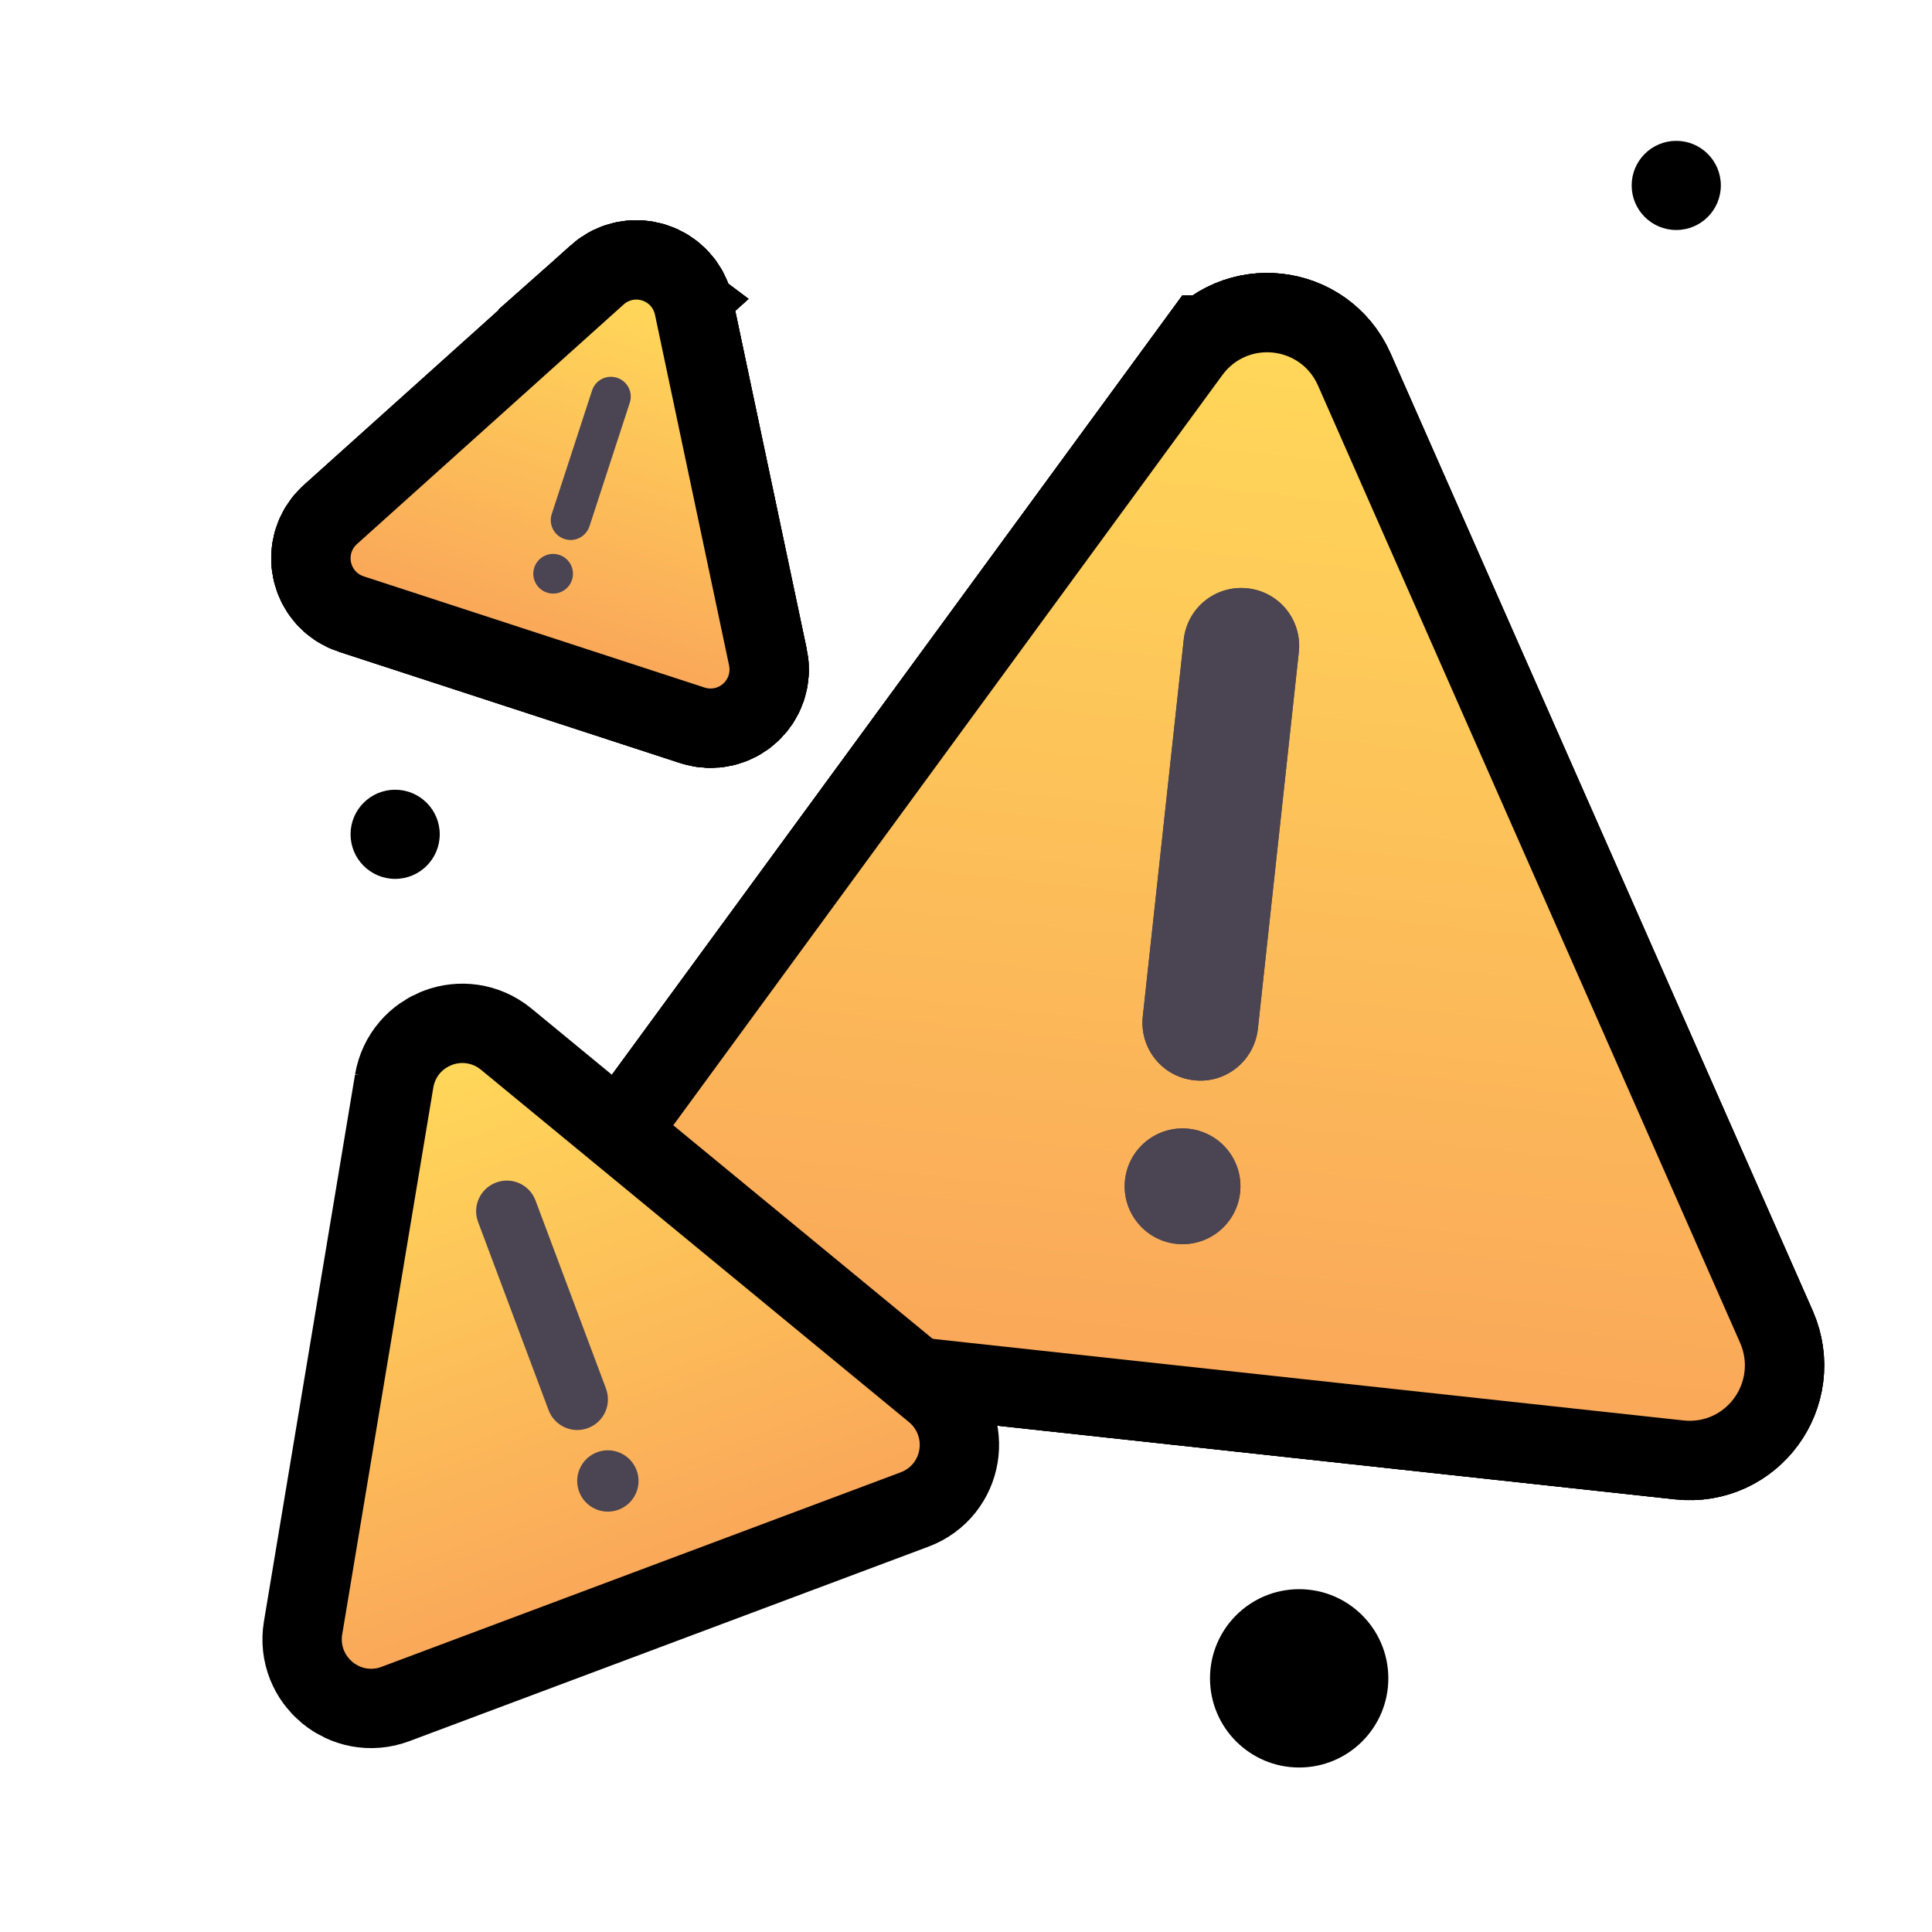 <?xml version="1.0" encoding="UTF-8"?>
<svg id="Genral_2" data-name="Genral 2" xmlns="http://www.w3.org/2000/svg" xmlns:xlink="http://www.w3.org/1999/xlink" viewBox="0 0 280 280">
  <defs>
    <linearGradient id="linear-gradient" x1="178.227" y1="889.812" x2="178.227" y2="742.382" gradientTransform="translate(-88.802 916.451) rotate(6.202) scale(1 -1)" gradientUnits="userSpaceOnUse">
      <stop offset="0" stop-color="#ffd759"/>
      <stop offset="1" stop-color="#faa859"/>
    </linearGradient>
    <linearGradient id="linear-gradient-2" x1="107.223" y1="875.186" x2="107.223" y2="824.659" gradientTransform="translate(-280.287 842.329) rotate(18.068) scale(1 -1)" xlink:href="#linear-gradient"/>
    <linearGradient id="linear-gradient-3" x1="86.054" y1="799.384" x2="86.054" y2="721.275" gradientTransform="translate(265.383 933.095) rotate(-20.539) scale(1 -1)" xlink:href="#linear-gradient"/>
  </defs>
  <a xlink:href="https://www.notion.so/dmmnotes/negative-cognitions-6191ac7972c5418fa3d1d8eba554a6c7?pvs=4">
    <g>
      <g>
        <g>
          <g>
            <path d="M177.174,54.327l-89.6,122.424c-3.614,4.971-.527,12.056,5.608,12.723l150.811,16.389c6.135.667,10.665-5.53,8.21-11.221l-61.21-138.813c-2.521-5.638-10.145-6.466-13.818-1.502Z" fill="none" stroke="#000" stroke-width="23"/>
            <g>
              <g>
                <path d="M165.622,147.316c-.498,4.586,2.787,8.74,7.432,9.245,4.646.505,8.746-2.846,9.251-7.492l5.929-54.559c.498-4.586-2.787-8.74-7.432-9.245-4.586-.498-8.74,2.787-9.245,7.432l-5.936,54.618Z" fill="none" stroke="#000" stroke-width="23"/>
                <path d="M179.723,172.834c-.5,4.605-4.64,7.933-9.245,7.432-4.605-.5-7.933-4.64-7.432-9.245.5-4.605,4.64-7.933,9.245-7.432,4.605.5,7.933,4.64,7.432,9.245Z" fill="none" stroke="#000" stroke-width="23"/>
              </g>
              <g>
                <path d="M165.622,147.316c-.498,4.586,2.787,8.74,7.432,9.245,4.646.505,8.746-2.846,9.251-7.492l5.929-54.559c.498-4.586-2.787-8.74-7.432-9.245-4.586-.498-8.74,2.787-9.245,7.432l-5.936,54.618Z" fill="none" stroke="#000" stroke-width="23"/>
                <path d="M179.723,172.834c-.5,4.605-4.64,7.933-9.245,7.432-4.605-.5-7.933-4.64-7.432-9.245.5-4.605,4.64-7.933,9.245-7.432,4.605.5,7.933,4.64,7.432,9.245Z" fill="none" stroke="#000" stroke-width="23"/>
              </g>
              <g>
                <path d="M165.622,147.316c-.498,4.586,2.787,8.74,7.432,9.245,4.646.505,8.746-2.846,9.251-7.492l5.929-54.559c.498-4.586-2.787-8.74-7.432-9.245-4.586-.498-8.74,2.787-9.245,7.432l-5.936,54.618Z" fill="none" stroke="#000" stroke-width="23"/>
                <path d="M179.723,172.834c-.5,4.605-4.64,7.933-9.245,7.432-4.605-.5-7.933-4.64-7.432-9.245.5-4.605,4.64-7.933,9.245-7.432,4.605.5,7.933,4.64,7.432,9.245Z" fill="none" stroke="#000" stroke-width="23"/>
              </g>
            </g>
          </g>
          <g>
            <path d="M177.174,54.327l-89.6,122.424c-3.614,4.971-.527,12.056,5.608,12.723l150.811,16.389c6.135.667,10.665-5.53,8.21-11.221l-61.21-138.813c-2.521-5.638-10.145-6.466-13.818-1.502Z" fill="none" stroke="#000" stroke-width="23"/>
            <g>
              <g>
                <path d="M165.622,147.316c-.498,4.586,2.787,8.74,7.432,9.245,4.646.505,8.746-2.846,9.251-7.492l5.929-54.559c.498-4.586-2.787-8.74-7.432-9.245-4.586-.498-8.74,2.787-9.245,7.432l-5.936,54.618Z" fill="none" stroke="#000" stroke-width="23"/>
                <path d="M179.723,172.834c-.5,4.605-4.64,7.933-9.245,7.432-4.605-.5-7.933-4.64-7.432-9.245.5-4.605,4.64-7.933,9.245-7.432,4.605.5,7.933,4.64,7.432,9.245Z" fill="none" stroke="#000" stroke-width="23"/>
              </g>
              <g>
                <path d="M165.622,147.316c-.498,4.586,2.787,8.74,7.432,9.245,4.646.505,8.746-2.846,9.251-7.492l5.929-54.559c.498-4.586-2.787-8.74-7.432-9.245-4.586-.498-8.74,2.787-9.245,7.432l-5.936,54.618Z" fill="none" stroke="#000" stroke-width="23"/>
                <path d="M179.723,172.834c-.5,4.605-4.64,7.933-9.245,7.432-4.605-.5-7.933-4.64-7.432-9.245.5-4.605,4.64-7.933,9.245-7.432,4.605.5,7.933,4.64,7.432,9.245Z" fill="none" stroke="#000" stroke-width="23"/>
              </g>
              <g>
                <path d="M165.622,147.316c-.498,4.586,2.787,8.74,7.432,9.245,4.646.505,8.746-2.846,9.251-7.492l5.929-54.559c.498-4.586-2.787-8.74-7.432-9.245-4.586-.498-8.74,2.787-9.245,7.432l-5.936,54.618Z" fill="none" stroke="#000" stroke-width="23"/>
                <path d="M179.723,172.834c-.5,4.605-4.64,7.933-9.245,7.432-4.605-.5-7.933-4.64-7.432-9.245.5-4.605,4.64-7.933,9.245-7.432,4.605.5,7.933,4.64,7.432,9.245Z" fill="none" stroke="#000" stroke-width="23"/>
              </g>
            </g>
          </g>
          <g>
            <path d="M177.174,54.327l-89.6,122.424c-3.614,4.971-.527,12.056,5.608,12.723l150.811,16.389c6.135.667,10.665-5.53,8.21-11.221l-61.21-138.813c-2.521-5.638-10.145-6.466-13.818-1.502Z" fill="none" stroke="#000" stroke-width="23"/>
            <g>
              <g>
                <path d="M165.622,147.316c-.498,4.586,2.787,8.74,7.432,9.245,4.646.505,8.746-2.846,9.251-7.492l5.929-54.559c.498-4.586-2.787-8.74-7.432-9.245-4.586-.498-8.74,2.787-9.245,7.432l-5.936,54.618Z" fill="none" stroke="#000" stroke-width="23"/>
                <path d="M179.723,172.834c-.5,4.605-4.64,7.933-9.245,7.432-4.605-.5-7.933-4.64-7.432-9.245.5-4.605,4.64-7.933,9.245-7.432,4.605.5,7.933,4.64,7.432,9.245Z" fill="none" stroke="#000" stroke-width="23"/>
              </g>
              <g>
                <path d="M165.622,147.316c-.498,4.586,2.787,8.74,7.432,9.245,4.646.505,8.746-2.846,9.251-7.492l5.929-54.559c.498-4.586-2.787-8.74-7.432-9.245-4.586-.498-8.74,2.787-9.245,7.432l-5.936,54.618Z" fill="none" stroke="#000" stroke-width="23"/>
                <path d="M179.723,172.834c-.5,4.605-4.64,7.933-9.245,7.432-4.605-.5-7.933-4.64-7.432-9.245.5-4.605,4.64-7.933,9.245-7.432,4.605.5,7.933,4.64,7.432,9.245Z" fill="none" stroke="#000" stroke-width="23"/>
              </g>
              <g>
                <path d="M165.622,147.316c-.498,4.586,2.787,8.74,7.432,9.245,4.646.505,8.746-2.846,9.251-7.492l5.929-54.559c.498-4.586-2.787-8.74-7.432-9.245-4.586-.498-8.74,2.787-9.245,7.432l-5.936,54.618Z" fill="none" stroke="#000" stroke-width="23"/>
                <path d="M179.723,172.834c-.5,4.605-4.64,7.933-9.245,7.432-4.605-.5-7.933-4.64-7.432-9.245.5-4.605,4.64-7.933,9.245-7.432,4.605.5,7.933,4.64,7.432,9.245Z" fill="none" stroke="#000" stroke-width="23"/>
              </g>
            </g>
          </g>
        </g>
        <g>
          <g>
            <path d="M90.393,44.118l-38.679,34.746c-1.562,1.413-1.026,4.006.984,4.662l49.426,16.124c2.011.656,3.967-1.103,3.544-3.185l-10.748-50.871c-.448-2.068-2.947-2.884-4.529-1.477Z" fill="none" stroke="#000" stroke-width="23"/>
            <g>
              <path d="M79.966,74.492c-.49,1.503.319,3.128,1.841,3.624,1.523.497,3.134-.338,3.631-1.861l5.833-17.881c.49-1.503-.319-3.128-1.841-3.624-1.503-.49-3.128.319-3.624,1.841l-5.84,17.9Z" fill="none" stroke="#000" stroke-width="23"/>
              <path d="M82.897,84.044c-.492,1.509-2.115,2.334-3.624,1.841-1.509-.492-2.334-2.115-1.841-3.624.492-1.509,2.115-2.334,3.624-1.841,1.509.492,2.334,2.115,1.841,3.624Z" fill="none" stroke="#000" stroke-width="23"/>
            </g>
          </g>
          <g>
            <path d="M90.393,44.118l-38.679,34.746c-1.562,1.413-1.026,4.006.984,4.662l49.426,16.124c2.011.656,3.967-1.103,3.544-3.185l-10.748-50.871c-.448-2.068-2.947-2.884-4.529-1.477Z" fill="none" stroke="#000" stroke-width="23"/>
            <g>
              <path d="M79.966,74.492c-.49,1.503.319,3.128,1.841,3.624,1.523.497,3.134-.338,3.631-1.861l5.833-17.881c.49-1.503-.319-3.128-1.841-3.624-1.503-.49-3.128.319-3.624,1.841l-5.84,17.9Z" fill="none" stroke="#000" stroke-width="23"/>
              <path d="M82.897,84.044c-.492,1.509-2.115,2.334-3.624,1.841-1.509-.492-2.334-2.115-1.841-3.624.492-1.509,2.115-2.334,3.624-1.841,1.509.492,2.334,2.115,1.841,3.624Z" fill="none" stroke="#000" stroke-width="23"/>
            </g>
          </g>
          <g>
            <path d="M90.393,44.118l-38.679,34.746c-1.562,1.413-1.026,4.006.984,4.662l49.426,16.124c2.011.656,3.967-1.103,3.544-3.185l-10.748-50.871c-.448-2.068-2.947-2.884-4.529-1.477Z" fill="none" stroke="#000" stroke-width="23"/>
            <g>
              <path d="M79.966,74.492c-.49,1.503.319,3.128,1.841,3.624,1.523.497,3.134-.338,3.631-1.861l5.833-17.881c.49-1.503-.319-3.128-1.841-3.624-1.503-.49-3.128.319-3.624,1.841l-5.84,17.9Z" fill="none" stroke="#000" stroke-width="23"/>
              <path d="M82.897,84.044c-.492,1.509-2.115,2.334-3.624,1.841-1.509-.492-2.334-2.115-1.841-3.624.492-1.509,2.115-2.334,3.624-1.841,1.509.492,2.334,2.115,1.841,3.624Z" fill="none" stroke="#000" stroke-width="23"/>
            </g>
          </g>
        </g>
      </g>
      <g>
        <g>
          <path d="M177.174,54.327l-89.6,122.424c-3.614,4.971-.527,12.056,5.608,12.723l150.811,16.389c6.135.667,10.665-5.53,8.21-11.221l-61.21-138.813c-2.521-5.638-10.145-6.466-13.818-1.502Z" fill="url(#linear-gradient)" stroke-width="0"/>
          <g>
            <g>
              <path d="M165.622,147.316c-.498,4.586,2.787,8.74,7.432,9.245,4.646.505,8.746-2.846,9.251-7.492l5.929-54.559c.498-4.586-2.787-8.74-7.432-9.245-4.586-.498-8.74,2.787-9.245,7.432l-5.936,54.618Z" fill="#4b4452" stroke-width="0"/>
              <path d="M179.723,172.834c-.5,4.605-4.64,7.933-9.245,7.432-4.605-.5-7.933-4.64-7.432-9.245.5-4.605,4.64-7.933,9.245-7.432,4.605.5,7.933,4.64,7.432,9.245Z" fill="#4b4452" stroke-width="0"/>
            </g>
            <g>
              <path d="M165.622,147.316c-.498,4.586,2.787,8.74,7.432,9.245,4.646.505,8.746-2.846,9.251-7.492l5.929-54.559c.498-4.586-2.787-8.74-7.432-9.245-4.586-.498-8.74,2.787-9.245,7.432l-5.936,54.618Z" fill="#4b4452" stroke-width="0"/>
              <path d="M179.723,172.834c-.5,4.605-4.64,7.933-9.245,7.432-4.605-.5-7.933-4.64-7.432-9.245.5-4.605,4.64-7.933,9.245-7.432,4.605.5,7.933,4.64,7.432,9.245Z" fill="#4b4452" stroke-width="0"/>
            </g>
          </g>
        </g>
        <g>
          <path d="M90.393,44.118l-38.679,34.746c-1.562,1.413-1.026,4.006.984,4.662l49.426,16.124c2.011.656,3.967-1.103,3.544-3.185l-10.748-50.871c-.448-2.068-2.947-2.884-4.529-1.477Z" fill="url(#linear-gradient-2)" stroke-width="0"/>
          <g>
            <path d="M79.966,74.492c-.49,1.503.319,3.128,1.841,3.624,1.523.497,3.134-.338,3.631-1.861l5.833-17.881c.49-1.503-.319-3.128-1.841-3.624-1.503-.49-3.128.319-3.624,1.841l-5.84,17.9Z" fill="#4b4452" stroke-width="0"/>
            <path d="M82.897,84.044c-.492,1.509-2.115,2.334-3.624,1.841-1.509-.492-2.334-2.115-1.841-3.624.492-1.509,2.115-2.334,3.624-1.841,1.509.492,2.334,2.115,1.841,3.624Z" fill="#4b4452" stroke-width="0"/>
          </g>
        </g>
      </g>
    </g>
  </a>
  <circle cx="188.285" cy="243.238" r="12.922" fill="#000" stroke-width="0"/>
  <circle cx="242.936" cy="26.873" r="6.461" fill="#000" stroke-width="0"/>
  <circle cx="57.268" cy="120.913" r="6.461" fill="#000" stroke-width="0"/>
  <g>
    <g>
      <path d="M62.799,157.61l-13.208,79.284c-.525,3.213,2.625,5.83,5.686,4.683l75.262-28.198c3.062-1.147,3.728-5.159,1.21-7.266l-62.054-51.086c-2.537-2.066-6.342-.641-6.896,2.584Z" fill="none" stroke="#000" stroke-width="23"/>
      <g>
        <path d="M79.502,204.361c.858,2.289,3.402,3.471,5.721,2.602s3.46-3.432,2.591-5.75l-10.201-27.227c-.858-2.289-3.402-3.471-5.721-2.602-2.289.858-3.471,3.402-2.602,5.721l10.212,27.257Z" fill="none" stroke="#000" stroke-width="23"/>
        <path d="M92.257,213.073c.861,2.298-.304,4.859-2.602,5.721s-4.859-.304-5.721-2.602c-.861-2.298.304-4.859,2.602-5.721,2.298-.861,4.859.304,5.721,2.602Z" fill="none" stroke="#000" stroke-width="23"/>
      </g>
    </g>
    <g>
      <path d="M62.799,157.61l-13.208,79.284c-.525,3.213,2.625,5.83,5.686,4.683l75.262-28.198c3.062-1.147,3.728-5.159,1.21-7.266l-62.054-51.086c-2.537-2.066-6.342-.641-6.896,2.584Z" fill="url(#linear-gradient-3)" stroke-width="0"/>
      <g>
        <path d="M79.502,204.361c.858,2.289,3.402,3.471,5.721,2.602s3.46-3.432,2.591-5.75l-10.201-27.227c-.858-2.289-3.402-3.471-5.721-2.602-2.289.858-3.471,3.402-2.602,5.721l10.212,27.257Z" fill="#4b4452" stroke-width="0"/>
        <path d="M92.257,213.073c.861,2.298-.304,4.859-2.602,5.721s-4.859-.304-5.721-2.602c-.861-2.298.304-4.859,2.602-5.721,2.298-.861,4.859.304,5.721,2.602Z" fill="#4b4452" stroke-width="0"/>
      </g>
    </g>
  </g>
</svg>